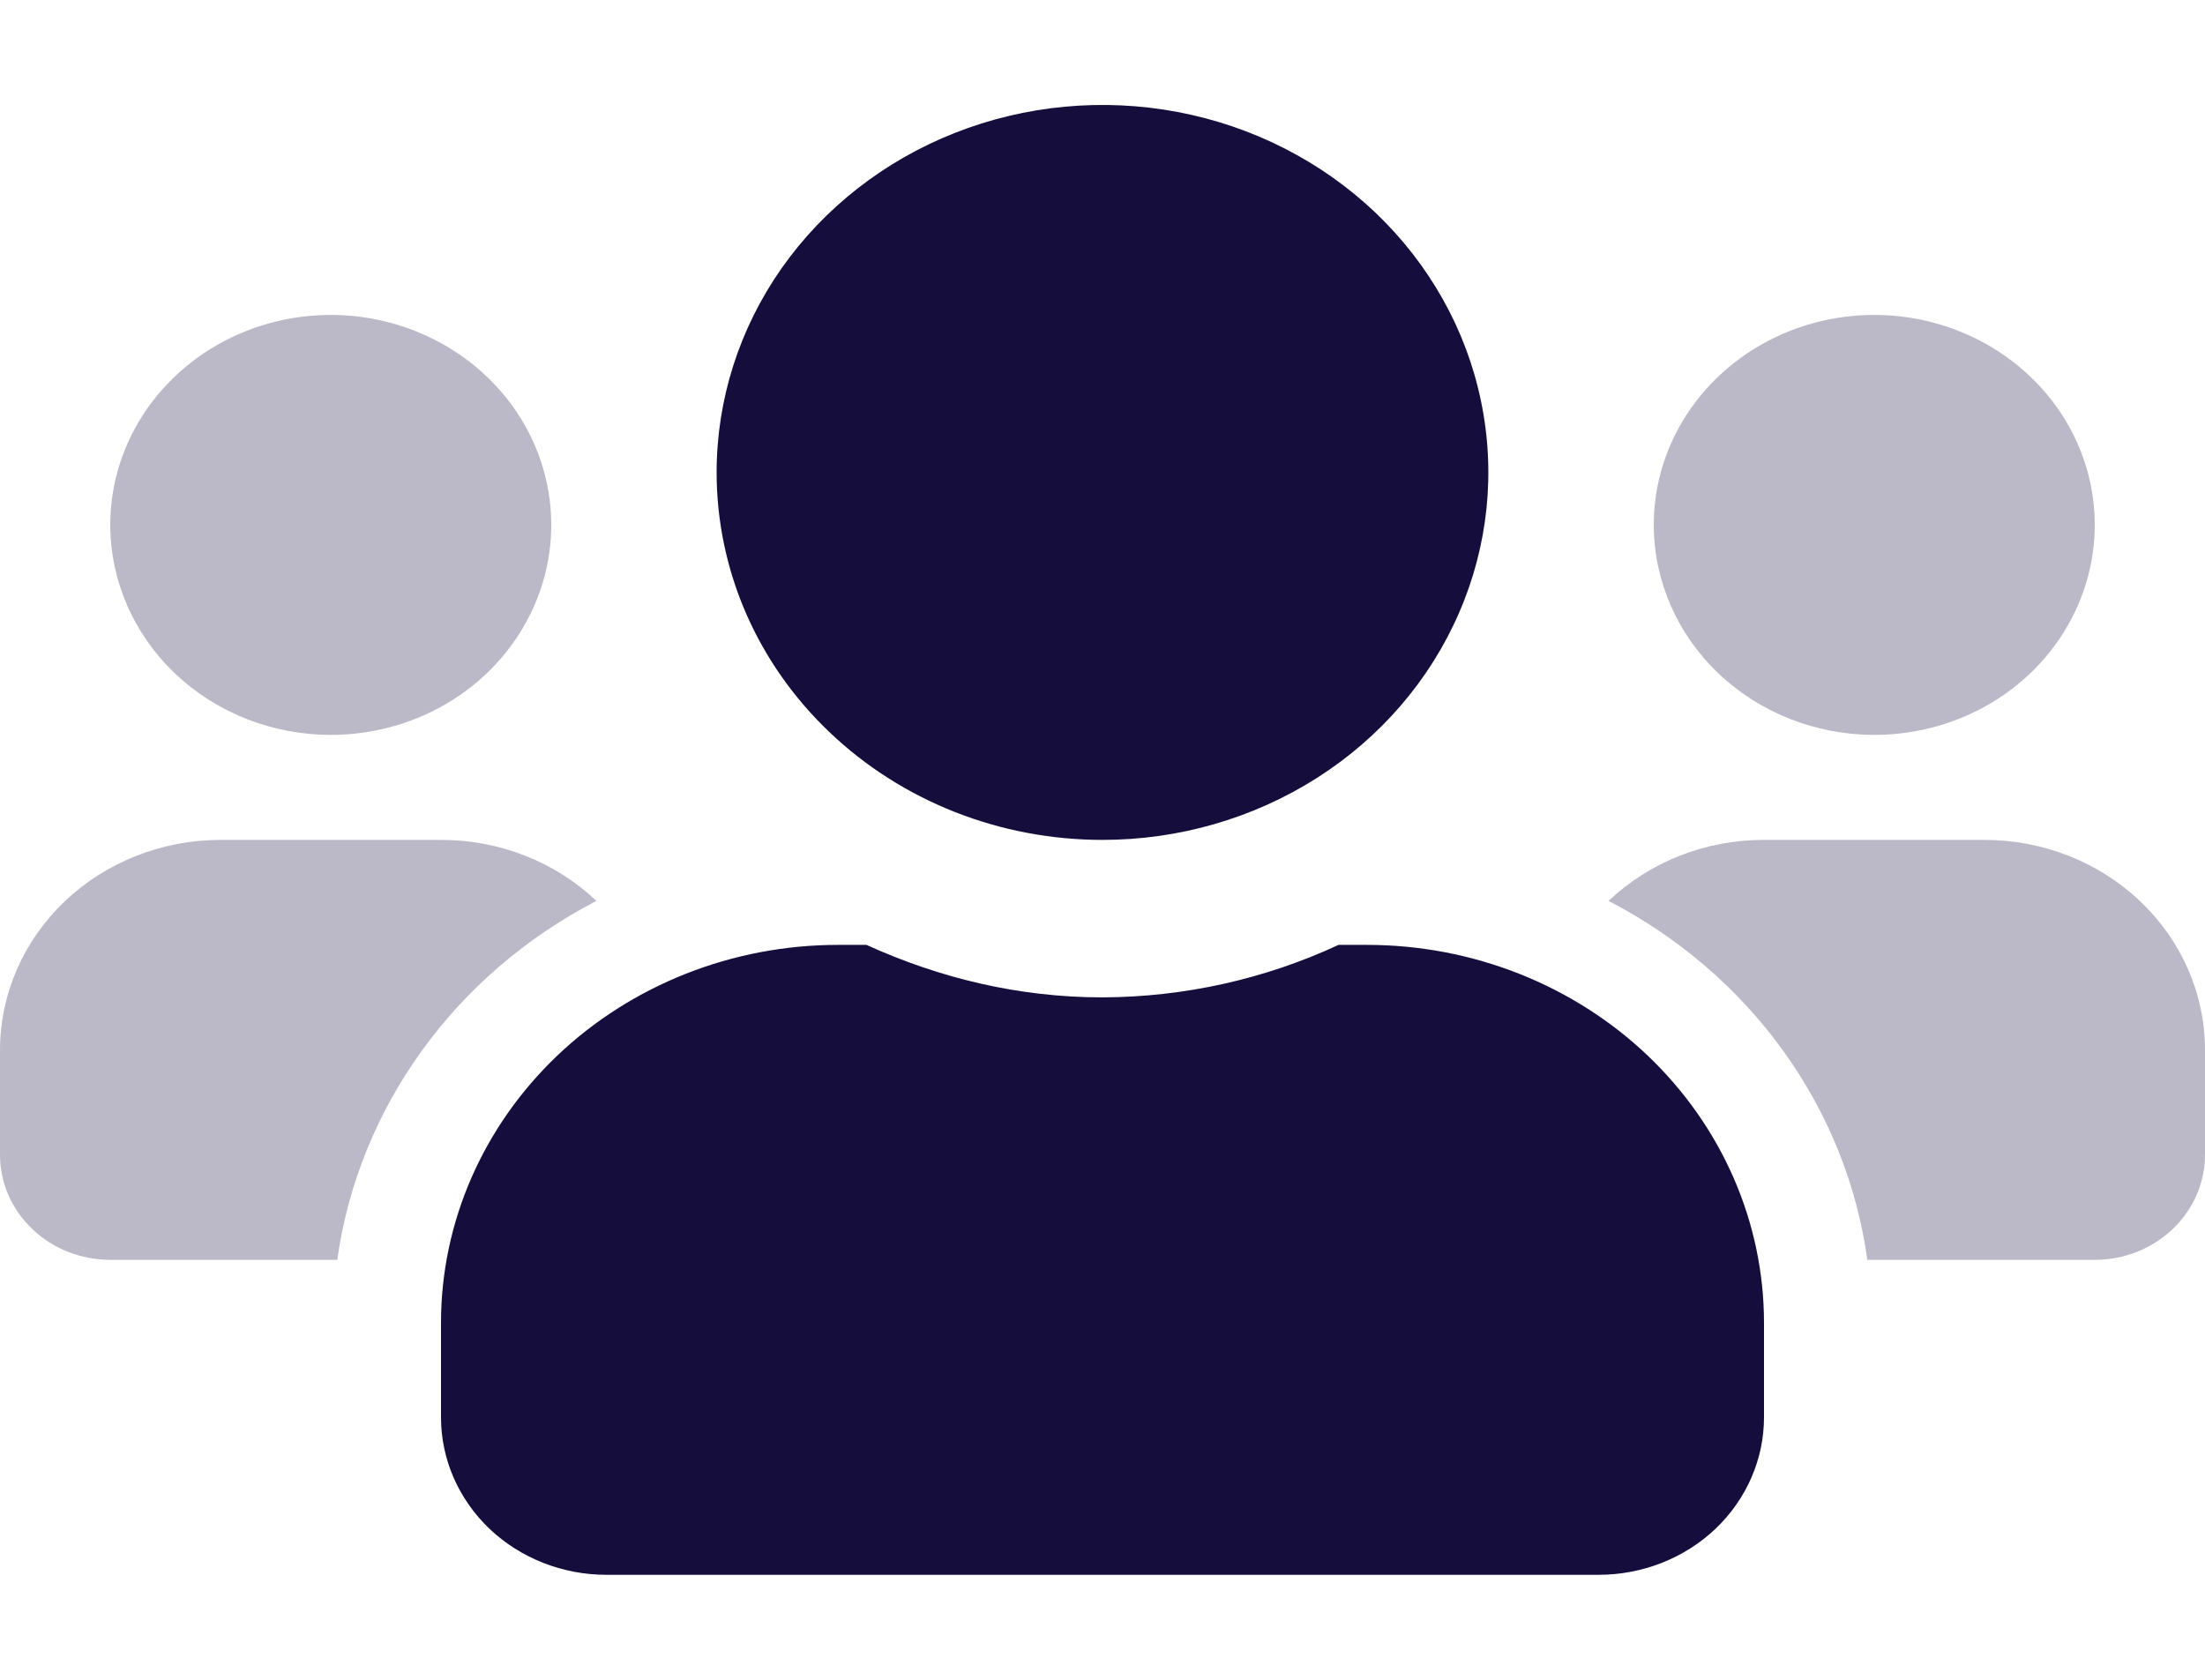 <svg width="21" height="16" viewBox="0 0 21 16" fill="none" xmlns="http://www.w3.org/2000/svg">
<path opacity="0.35" d="M3.15 7C3.565 7 3.971 6.883 4.317 6.663C4.662 6.443 4.931 6.131 5.09 5.765C5.249 5.4 5.291 4.998 5.21 4.61C5.129 4.222 4.929 3.865 4.635 3.586C4.341 3.306 3.967 3.116 3.56 3.038C3.152 2.961 2.73 3.001 2.346 3.152C1.963 3.304 1.635 3.56 1.404 3.889C1.173 4.218 1.05 4.604 1.05 5C1.051 5.53 1.272 6.039 1.666 6.414C2.059 6.789 2.593 6.999 3.15 7ZM18.9 8H16.8C16.245 7.999 15.713 8.208 15.32 8.581C15.985 8.926 16.555 9.415 16.983 10.009C17.411 10.603 17.686 11.285 17.784 12H19.95C20.229 12 20.495 11.895 20.692 11.707C20.889 11.52 21 11.265 21 11V10C21 9.47 20.778 8.961 20.384 8.586C19.991 8.211 19.457 8 18.9 8ZM2.1 8C1.543 8 1.009 8.211 0.616 8.586C0.222 8.961 0.001 9.47 0 10V11C0 11.265 0.111 11.52 0.308 11.707C0.504 11.895 0.772 12 1.05 12H3.212C3.312 11.285 3.588 10.603 4.017 10.009C4.445 9.415 5.015 8.926 5.68 8.581C5.287 8.208 4.755 7.999 4.2 8H2.1ZM17.85 7C18.265 7 18.671 6.883 19.017 6.663C19.362 6.443 19.631 6.131 19.79 5.765C19.949 5.4 19.991 4.998 19.91 4.61C19.829 4.222 19.629 3.865 19.335 3.586C19.041 3.306 18.667 3.116 18.26 3.038C17.852 2.961 17.43 3.001 17.046 3.152C16.663 3.304 16.335 3.56 16.104 3.889C15.873 4.218 15.75 4.604 15.75 5C15.751 5.53 15.972 6.039 16.366 6.414C16.759 6.789 17.293 6.999 17.85 7Z" fill="#3C3562"/>
<path d="M13.02 9H12.748C12.047 9.326 11.279 9.497 10.5 9.5C9.693 9.5 8.938 9.312 8.252 9H7.98C6.978 9 6.016 9.38 5.307 10.055C4.599 10.73 4.2 11.645 4.2 12.6V13.5C4.2 13.898 4.366 14.279 4.661 14.561C4.957 14.842 5.357 15 5.775 15H15.225C15.643 15 16.043 14.842 16.339 14.561C16.634 14.279 16.8 13.898 16.8 13.5V12.6C16.8 11.645 16.401 10.73 15.693 10.055C14.984 9.38 14.022 9 13.02 9ZM10.5 8C11.227 8 11.937 7.795 12.542 7.41C13.146 7.026 13.617 6.479 13.895 5.839C14.173 5.2 14.246 4.496 14.104 3.817C13.963 3.138 13.613 2.515 13.099 2.025C12.585 1.536 11.93 1.202 11.217 1.067C10.504 0.932 9.765 1.001 9.094 1.266C8.422 1.531 7.848 1.98 7.444 2.555C7.04 3.131 6.825 3.808 6.825 4.5C6.825 4.96 6.92 5.415 7.104 5.84C7.289 6.264 7.559 6.65 7.901 6.975C8.242 7.3 8.647 7.558 9.093 7.734C9.539 7.91 10.017 8 10.5 8Z" fill="#150E3D"/>
</svg>
